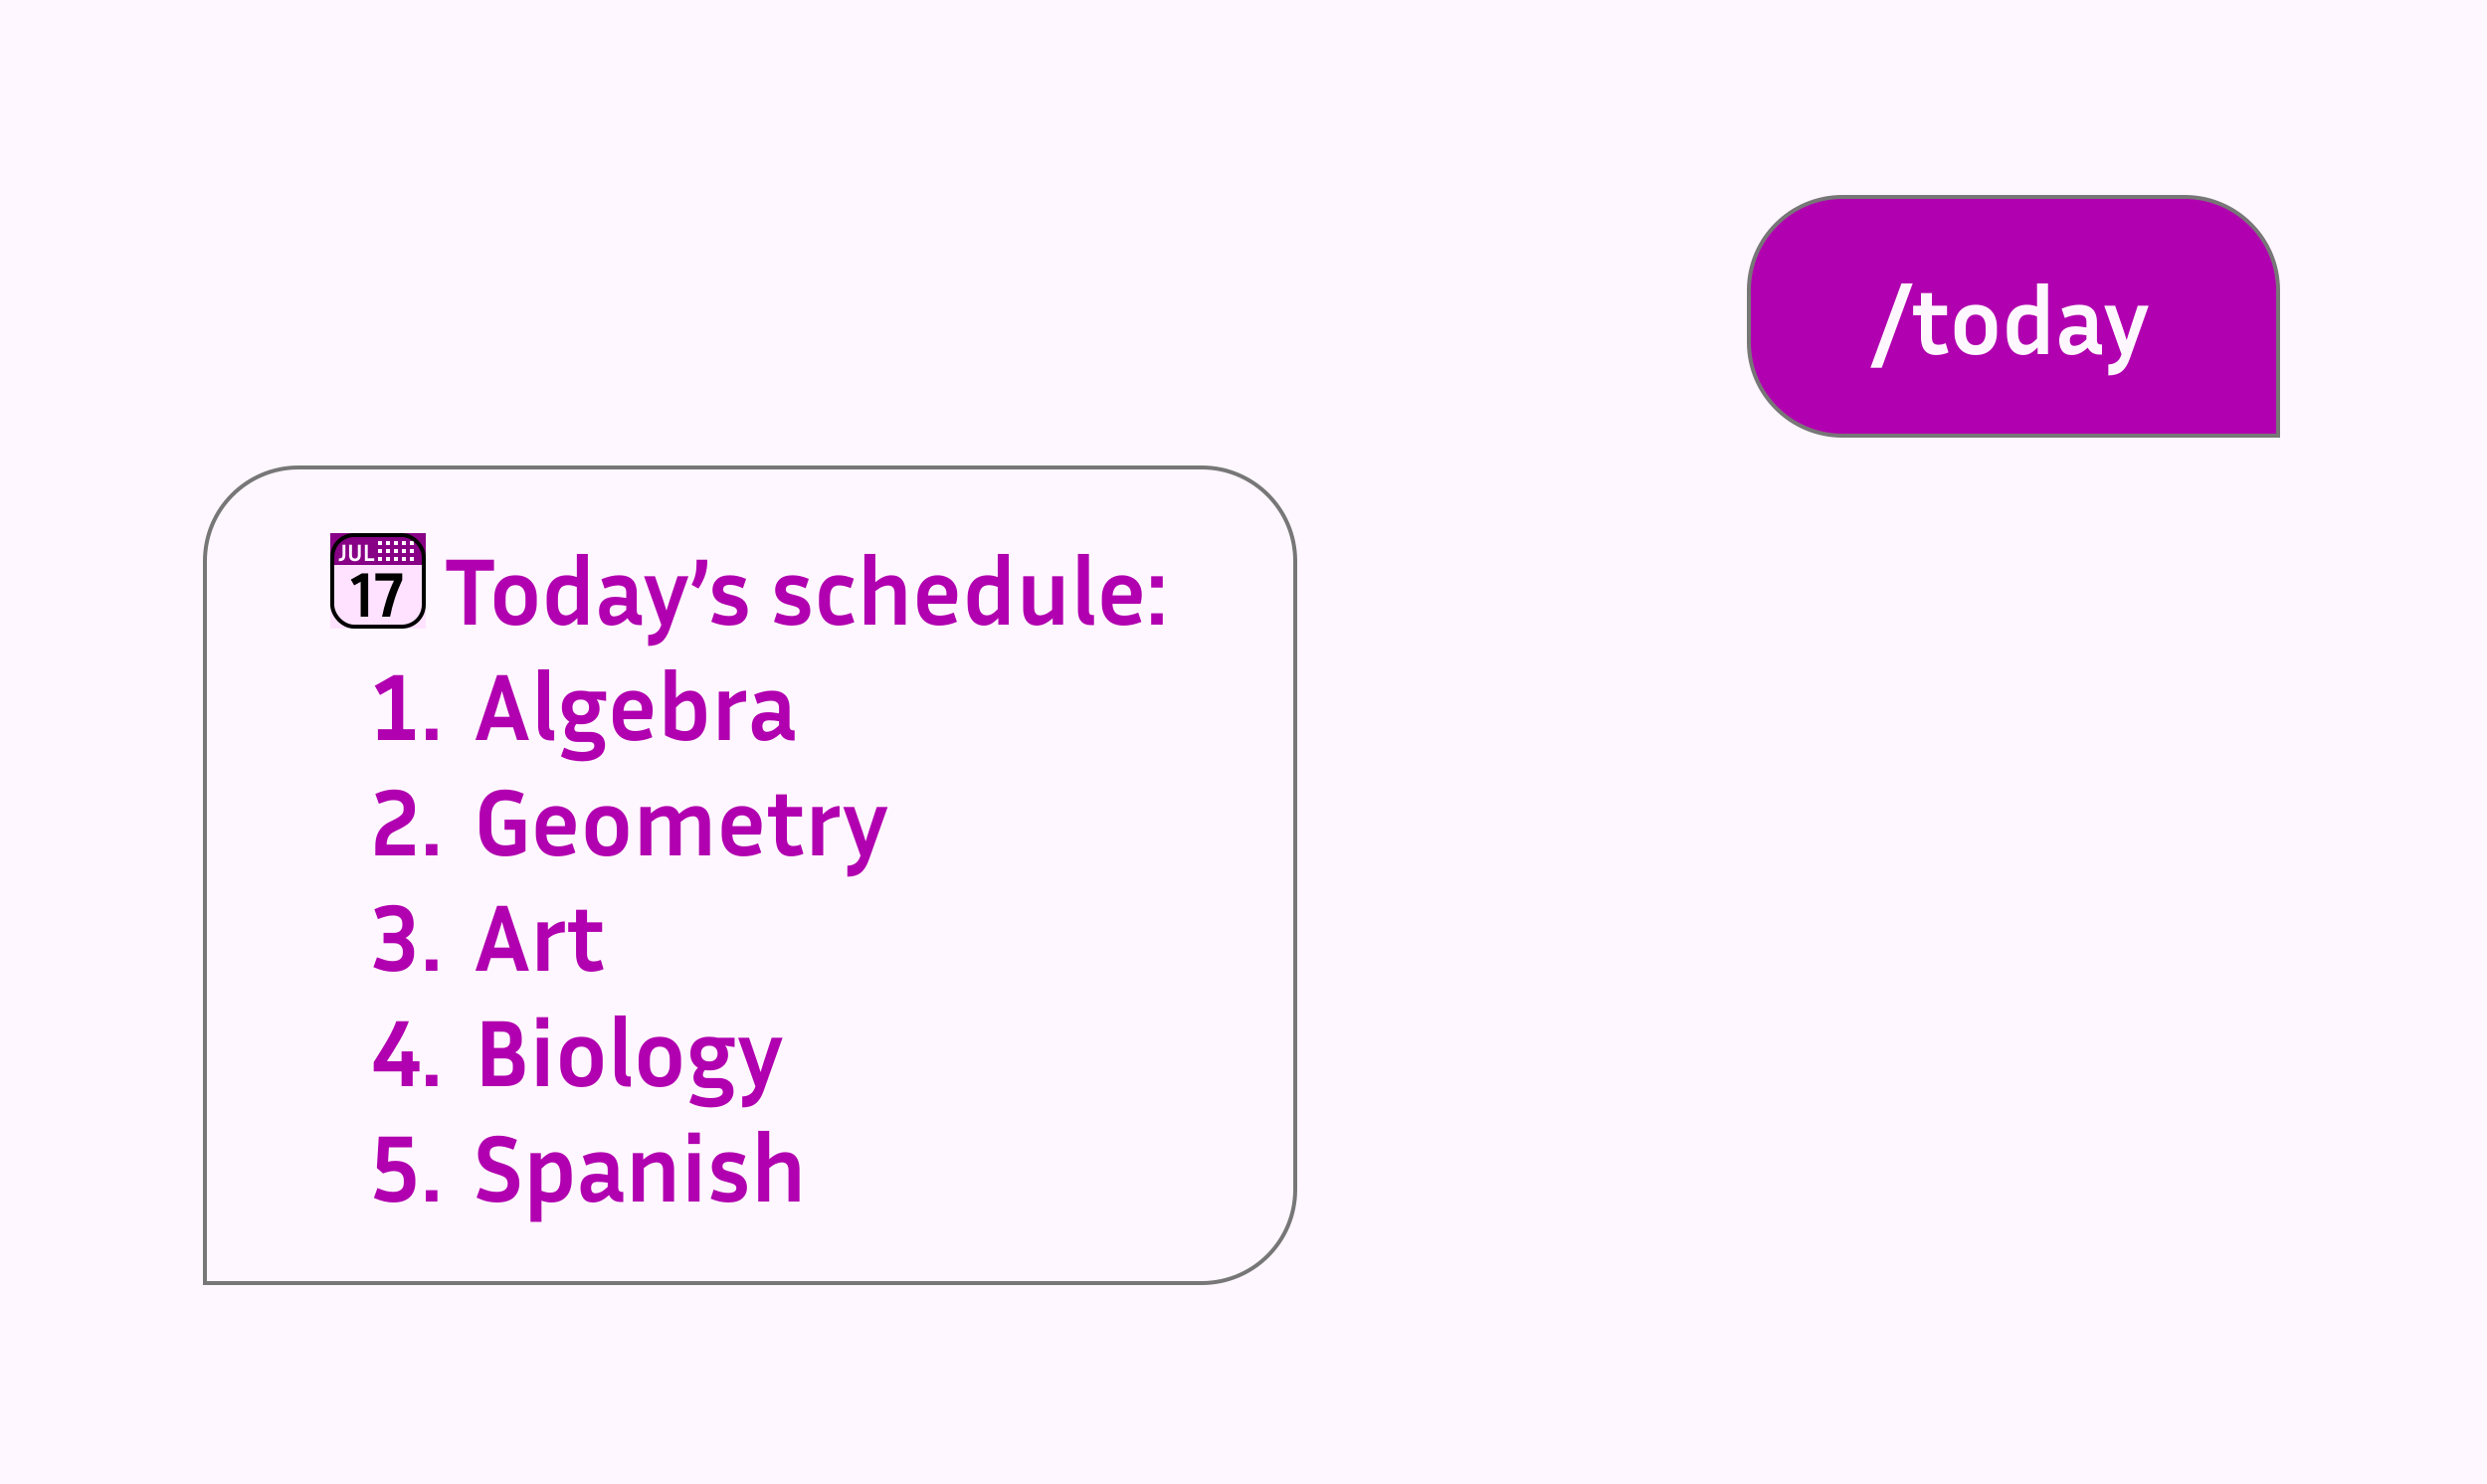 <svg width="625" height="373" viewBox="0 0 625 373" fill="none" xmlns="http://www.w3.org/2000/svg">
    <rect width="625" height="373" fill="#FFF7FF" />
    <path
      d="M439.5 73C439.5 60.021 450.021 49.5 463 49.5H549C561.979 49.5 572.5 60.021 572.5 73V109.5H463C450.021 109.5 439.5 98.979 439.5 86V73Z"
      fill="#B100AF" />
    <path
      d="M477.84 71.24H480.672L472.896 92.432H470.064L477.84 71.24ZM489.661 88.592C489.245 88.784 488.765 88.936 488.221 89.048C487.677 89.176 487.125 89.24 486.565 89.24C485.637 89.24 484.893 89.048 484.333 88.664C483.773 88.28 483.365 87.744 483.109 87.056C482.869 86.368 482.749 85.584 482.749 84.704V79.232H480.781V76.832H482.749V73.664H485.509V76.832H489.301V79.232H485.509V84.704C485.509 85.44 485.645 85.952 485.917 86.24C486.205 86.512 486.613 86.648 487.141 86.648C487.397 86.648 487.669 86.624 487.957 86.576C488.261 86.512 488.597 86.408 488.965 86.264L489.661 88.592ZM501.84 82.184V83.624C501.84 85.32 501.376 86.68 500.448 87.704C499.52 88.728 498.208 89.24 496.512 89.24C494.816 89.24 493.504 88.728 492.576 87.704C491.648 86.68 491.184 85.32 491.184 83.624V82.184C491.184 80.488 491.64 79.136 492.552 78.128C493.48 77.104 494.8 76.592 496.512 76.592C498.224 76.592 499.536 77.104 500.448 78.128C501.376 79.136 501.84 80.488 501.84 82.184ZM499.008 82.184C499.008 81.208 498.792 80.448 498.36 79.904C497.928 79.344 497.312 79.064 496.512 79.064C495.712 79.064 495.096 79.344 494.664 79.904C494.232 80.448 494.016 81.208 494.016 82.184V83.624C494.016 84.6 494.232 85.368 494.664 85.928C495.096 86.488 495.712 86.768 496.512 86.768C497.312 86.768 497.928 86.488 498.36 85.928C498.792 85.368 499.008 84.6 499.008 83.624V82.184ZM512.063 89V87.344C511.327 88.08 510.687 88.584 510.143 88.856C509.615 89.112 509.063 89.24 508.487 89.24C507.175 89.24 506.151 88.744 505.415 87.752C504.695 86.76 504.335 85.368 504.335 83.576V82.28C504.335 80.536 504.775 79.152 505.655 78.128C506.535 77.104 507.807 76.592 509.471 76.592C509.887 76.592 510.295 76.632 510.695 76.712C511.111 76.792 511.519 76.904 511.919 77.048V71.24H514.679V89H512.063ZM507.167 83.576C507.167 84.648 507.343 85.432 507.695 85.928C508.063 86.424 508.575 86.672 509.231 86.672C509.599 86.672 509.991 86.568 510.407 86.36C510.823 86.136 511.327 85.72 511.919 85.112V79.544C511.135 79.224 510.415 79.064 509.759 79.064C508.831 79.064 508.167 79.352 507.767 79.928C507.367 80.504 507.167 81.288 507.167 82.28V83.576ZM527.698 89.12C526.882 89.12 526.226 88.952 525.73 88.616C525.25 88.28 524.898 87.864 524.674 87.368C523.986 88.008 523.322 88.48 522.682 88.784C522.042 89.088 521.354 89.24 520.618 89.24C519.546 89.24 518.754 88.896 518.242 88.208C517.746 87.52 517.498 86.648 517.498 85.592C517.498 84.888 517.626 84.272 517.882 83.744C518.154 83.2 518.594 82.776 519.202 82.472C519.81 82.168 520.642 82.016 521.698 82.016C522.114 82.016 522.546 82.048 522.994 82.112C523.442 82.16 523.89 82.224 524.338 82.304V80.888C524.338 80.216 524.154 79.76 523.786 79.52C523.418 79.264 522.922 79.136 522.298 79.136C521.818 79.136 521.29 79.2 520.714 79.328C520.154 79.456 519.546 79.656 518.89 79.928L518.098 77.576C519.714 76.92 521.178 76.592 522.49 76.592C523.674 76.592 524.586 76.792 525.226 77.192C525.882 77.592 526.338 78.12 526.594 78.776C526.85 79.432 526.978 80.136 526.978 80.888V85.568C526.978 85.808 527.042 86.04 527.17 86.264C527.314 86.472 527.586 86.576 527.986 86.576H528.25V89.12H527.698ZM520.162 85.544C520.162 85.976 520.258 86.32 520.45 86.576C520.642 86.816 520.922 86.936 521.29 86.936C521.658 86.936 522.074 86.84 522.538 86.648C523.002 86.456 523.602 86.008 524.338 85.304V84.272C523.506 84.128 522.69 84.056 521.89 84.056C521.266 84.056 520.818 84.184 520.546 84.44C520.29 84.696 520.162 85.064 520.162 85.544ZM535.214 90.2C534.686 91.672 534.014 92.728 533.198 93.368C532.382 94.024 531.262 94.352 529.838 94.352V91.592C530.686 91.56 531.35 91.368 531.83 91.016C532.326 90.68 532.694 90.208 532.934 89.6L533.15 89.048L528.806 76.832H531.542L533.63 82.904L534.446 85.472L535.238 82.904L537.23 76.832H539.966L535.214 90.2Z"
      fill="#FFF7FF" />
    <path
      d="M439.5 73C439.5 60.021 450.021 49.5 463 49.5H549C561.979 49.5 572.5 60.021 572.5 73V109.5H463C450.021 109.5 439.5 98.979 439.5 86V73Z"
      stroke="#777777" />
    <path
      d="M51.5 141C51.5 128.021 62.021 117.5 75 117.5H302C314.979 117.5 325.5 128.021 325.5 141V299C325.5 311.979 314.979 322.5 302 322.5H51.5V141Z"
      fill="#FFF7FF" />
    <path
      d="M112.14 143.44V140.68H124.14V143.44H119.58V157H116.7V143.44H112.14ZM134.887 150.184V151.624C134.887 153.32 134.423 154.68 133.495 155.704C132.567 156.728 131.255 157.24 129.559 157.24C127.863 157.24 126.551 156.728 125.623 155.704C124.695 154.68 124.231 153.32 124.231 151.624V150.184C124.231 148.488 124.687 147.136 125.599 146.128C126.527 145.104 127.847 144.592 129.559 144.592C131.271 144.592 132.583 145.104 133.495 146.128C134.423 147.136 134.887 148.488 134.887 150.184ZM132.055 150.184C132.055 149.208 131.839 148.448 131.407 147.904C130.975 147.344 130.359 147.064 129.559 147.064C128.759 147.064 128.143 147.344 127.711 147.904C127.279 148.448 127.063 149.208 127.063 150.184V151.624C127.063 152.6 127.279 153.368 127.711 153.928C128.143 154.488 128.759 154.768 129.559 154.768C130.359 154.768 130.975 154.488 131.407 153.928C131.839 153.368 132.055 152.6 132.055 151.624V150.184ZM145.11 157V155.344C144.374 156.08 143.734 156.584 143.19 156.856C142.662 157.112 142.11 157.24 141.534 157.24C140.222 157.24 139.198 156.744 138.462 155.752C137.742 154.76 137.382 153.368 137.382 151.576V150.28C137.382 148.536 137.822 147.152 138.702 146.128C139.582 145.104 140.854 144.592 142.518 144.592C142.934 144.592 143.342 144.632 143.742 144.712C144.158 144.792 144.566 144.904 144.966 145.048V139.24H147.726V157H145.11ZM140.214 151.576C140.214 152.648 140.39 153.432 140.742 153.928C141.11 154.424 141.622 154.672 142.278 154.672C142.646 154.672 143.038 154.568 143.454 154.36C143.87 154.136 144.374 153.72 144.966 153.112V147.544C144.182 147.224 143.462 147.064 142.806 147.064C141.878 147.064 141.214 147.352 140.814 147.928C140.414 148.504 140.214 149.288 140.214 150.28V151.576ZM160.745 157.12C159.929 157.12 159.273 156.952 158.777 156.616C158.297 156.28 157.945 155.864 157.721 155.368C157.033 156.008 156.369 156.48 155.729 156.784C155.089 157.088 154.401 157.24 153.665 157.24C152.593 157.24 151.801 156.896 151.289 156.208C150.793 155.52 150.545 154.648 150.545 153.592C150.545 152.888 150.673 152.272 150.929 151.744C151.201 151.2 151.641 150.776 152.249 150.472C152.857 150.168 153.689 150.016 154.745 150.016C155.161 150.016 155.593 150.048 156.041 150.112C156.489 150.16 156.937 150.224 157.385 150.304V148.888C157.385 148.216 157.201 147.76 156.833 147.52C156.465 147.264 155.969 147.136 155.345 147.136C154.865 147.136 154.337 147.2 153.761 147.328C153.201 147.456 152.593 147.656 151.937 147.928L151.145 145.576C152.761 144.92 154.225 144.592 155.537 144.592C156.721 144.592 157.633 144.792 158.273 145.192C158.929 145.592 159.385 146.12 159.641 146.776C159.897 147.432 160.025 148.136 160.025 148.888V153.568C160.025 153.808 160.089 154.04 160.217 154.264C160.361 154.472 160.633 154.576 161.033 154.576H161.297V157.12H160.745ZM153.209 153.544C153.209 153.976 153.305 154.32 153.497 154.576C153.689 154.816 153.969 154.936 154.337 154.936C154.705 154.936 155.121 154.84 155.585 154.648C156.049 154.456 156.649 154.008 157.385 153.304V152.272C156.553 152.128 155.737 152.056 154.937 152.056C154.313 152.056 153.865 152.184 153.593 152.44C153.337 152.696 153.209 153.064 153.209 153.544ZM168.261 158.2C167.733 159.672 167.061 160.728 166.245 161.368C165.429 162.024 164.309 162.352 162.885 162.352V159.592C163.733 159.56 164.397 159.368 164.877 159.016C165.373 158.68 165.741 158.208 165.981 157.6L166.197 157.048L161.853 144.832H164.589L166.677 150.904L167.493 153.472L168.285 150.904L170.277 144.832H173.013L168.261 158.2ZM177.742 140.68V141.136C177.742 142.304 177.574 143.416 177.238 144.472C176.902 145.528 176.334 146.68 175.534 147.928L173.806 146.992C174.19 146.208 174.47 145.512 174.646 144.904C174.822 144.296 174.934 143.664 174.982 143.008C175.03 142.352 175.054 141.576 175.054 140.68H177.742ZM183.179 154.84C183.771 154.84 184.259 154.744 184.643 154.552C185.027 154.344 185.219 154.04 185.219 153.64C185.219 153.288 185.091 153.016 184.835 152.824C184.595 152.616 184.155 152.432 183.515 152.272L182.147 151.912C181.091 151.64 180.307 151.184 179.795 150.544C179.299 149.904 179.051 149.144 179.051 148.264C179.051 147.224 179.411 146.352 180.131 145.648C180.851 144.944 181.963 144.592 183.467 144.592C184.075 144.592 184.715 144.664 185.387 144.808C186.059 144.952 186.763 145.184 187.499 145.504L186.707 147.856C186.035 147.536 185.427 147.312 184.883 147.184C184.339 147.056 183.859 146.992 183.443 146.992C182.307 146.992 181.739 147.376 181.739 148.144C181.739 148.448 181.835 148.688 182.027 148.864C182.235 149.04 182.611 149.2 183.155 149.344L184.523 149.704C185.691 150.008 186.539 150.472 187.067 151.096C187.611 151.72 187.883 152.504 187.883 153.448C187.883 154.568 187.499 155.48 186.731 156.184C185.979 156.888 184.787 157.24 183.155 157.24C181.763 157.24 180.299 156.92 178.763 156.28L179.507 154C180.259 154.304 180.939 154.52 181.547 154.648C182.155 154.776 182.699 154.84 183.179 154.84ZM198.929 154.84C199.521 154.84 200.009 154.744 200.393 154.552C200.777 154.344 200.969 154.04 200.969 153.64C200.969 153.288 200.841 153.016 200.585 152.824C200.345 152.616 199.905 152.432 199.265 152.272L197.897 151.912C196.841 151.64 196.057 151.184 195.545 150.544C195.049 149.904 194.801 149.144 194.801 148.264C194.801 147.224 195.161 146.352 195.881 145.648C196.601 144.944 197.713 144.592 199.217 144.592C199.825 144.592 200.465 144.664 201.137 144.808C201.809 144.952 202.513 145.184 203.249 145.504L202.457 147.856C201.785 147.536 201.177 147.312 200.633 147.184C200.089 147.056 199.609 146.992 199.193 146.992C198.057 146.992 197.489 147.376 197.489 148.144C197.489 148.448 197.585 148.688 197.777 148.864C197.985 149.04 198.361 149.2 198.905 149.344L200.273 149.704C201.441 150.008 202.289 150.472 202.817 151.096C203.361 151.72 203.633 152.504 203.633 153.448C203.633 154.568 203.249 155.48 202.481 156.184C201.729 156.888 200.537 157.24 198.905 157.24C197.513 157.24 196.049 156.92 194.513 156.28L195.257 154C196.009 154.304 196.689 154.52 197.297 154.648C197.905 154.776 198.449 154.84 198.929 154.84ZM208.578 150.208V151.624C208.578 152.648 208.762 153.416 209.13 153.928C209.498 154.44 210.09 154.696 210.906 154.696C211.306 154.696 211.754 154.648 212.25 154.552C212.762 154.44 213.314 154.272 213.906 154.048L214.698 156.376C213.978 156.664 213.298 156.88 212.658 157.024C212.018 157.168 211.386 157.24 210.762 157.24C209.162 157.24 207.938 156.728 207.09 155.704C206.242 154.68 205.818 153.32 205.818 151.624V150.208C205.818 148.496 206.242 147.136 207.09 146.128C207.938 145.104 209.162 144.592 210.762 144.592C211.37 144.592 211.986 144.664 212.61 144.808C213.234 144.952 213.89 145.16 214.578 145.432L213.786 147.808C212.634 147.36 211.674 147.136 210.906 147.136C210.09 147.136 209.498 147.392 209.13 147.904C208.762 148.4 208.578 149.168 208.578 150.208ZM223.176 147.16C222.776 147.16 222.32 147.256 221.808 147.448C221.296 147.64 220.688 148.016 219.984 148.576V157H217.224V139.24H219.984V146.344C220.72 145.72 221.408 145.272 222.048 145C222.688 144.728 223.344 144.592 224.016 144.592C225.184 144.592 226.072 144.968 226.68 145.72C227.288 146.456 227.592 147.496 227.592 148.84V157H224.832V149.176C224.832 147.832 224.28 147.16 223.176 147.16ZM240.48 156.304C239.648 156.64 238.864 156.88 238.128 157.024C237.392 157.168 236.696 157.24 236.04 157.24C234.232 157.24 232.864 156.728 231.936 155.704C231.008 154.68 230.544 153.32 230.544 151.624V150.184C230.544 149.048 230.752 148.064 231.168 147.232C231.584 146.4 232.176 145.752 232.944 145.288C233.712 144.824 234.616 144.592 235.656 144.592C236.504 144.592 237.296 144.768 238.032 145.12C238.784 145.456 239.392 145.992 239.856 146.728C240.336 147.448 240.576 148.376 240.576 149.512C240.576 149.848 240.552 150.208 240.504 150.592C240.456 150.96 240.376 151.352 240.264 151.768H233.208C233.24 152.76 233.488 153.504 233.952 154C234.416 154.496 235.16 154.744 236.184 154.744C236.728 154.744 237.288 154.68 237.864 154.552C238.456 154.424 239.064 154.232 239.688 153.976L240.48 156.304ZM235.656 146.92C234.92 146.92 234.344 147.16 233.928 147.64C233.528 148.104 233.296 148.776 233.232 149.656H237.84C237.856 149.576 237.864 149.504 237.864 149.44C237.864 149.36 237.864 149.288 237.864 149.224C237.864 148.456 237.648 147.88 237.216 147.496C236.784 147.112 236.264 146.92 235.656 146.92ZM250.883 157V155.344C250.147 156.08 249.507 156.584 248.963 156.856C248.435 157.112 247.883 157.24 247.307 157.24C245.995 157.24 244.971 156.744 244.235 155.752C243.515 154.76 243.155 153.368 243.155 151.576V150.28C243.155 148.536 243.595 147.152 244.475 146.128C245.355 145.104 246.627 144.592 248.291 144.592C248.707 144.592 249.115 144.632 249.515 144.712C249.931 144.792 250.339 144.904 250.739 145.048V139.24H253.499V157H250.883ZM245.987 151.576C245.987 152.648 246.163 153.432 246.515 153.928C246.883 154.424 247.395 154.672 248.051 154.672C248.419 154.672 248.811 154.568 249.227 154.36C249.643 154.136 250.147 153.72 250.739 153.112V147.544C249.955 147.224 249.235 147.064 248.579 147.064C247.651 147.064 246.987 147.352 246.587 147.928C246.187 148.504 245.987 149.288 245.987 150.28V151.576ZM264.55 157V155.392C263.814 156.032 263.126 156.504 262.486 156.808C261.846 157.096 261.198 157.24 260.542 157.24C259.454 157.24 258.614 156.872 258.022 156.136C257.43 155.384 257.134 154.336 257.134 152.992V144.832H259.894V152.656C259.894 154 260.39 154.672 261.382 154.672C261.782 154.672 262.214 154.576 262.678 154.384C263.158 154.192 263.734 153.824 264.406 153.28V144.832H267.166V157H264.55ZM270.894 153.568V139.24H273.654V153.568C273.654 153.808 273.71 154.04 273.822 154.264C273.95 154.472 274.19 154.576 274.542 154.576H274.926V157.12H274.254C273.342 157.12 272.646 156.944 272.166 156.592C271.686 156.24 271.35 155.792 271.158 155.248C270.982 154.704 270.894 154.144 270.894 153.568ZM286.839 156.304C286.007 156.64 285.223 156.88 284.487 157.024C283.751 157.168 283.055 157.24 282.399 157.24C280.591 157.24 279.223 156.728 278.295 155.704C277.367 154.68 276.903 153.32 276.903 151.624V150.184C276.903 149.048 277.111 148.064 277.527 147.232C277.943 146.4 278.535 145.752 279.303 145.288C280.071 144.824 280.975 144.592 282.015 144.592C282.863 144.592 283.655 144.768 284.391 145.12C285.143 145.456 285.751 145.992 286.215 146.728C286.695 147.448 286.935 148.376 286.935 149.512C286.935 149.848 286.911 150.208 286.863 150.592C286.815 150.96 286.735 151.352 286.623 151.768H279.567C279.599 152.76 279.847 153.504 280.311 154C280.775 154.496 281.519 154.744 282.543 154.744C283.087 154.744 283.647 154.68 284.223 154.552C284.815 154.424 285.423 154.232 286.047 153.976L286.839 156.304ZM282.015 146.92C281.279 146.92 280.703 147.16 280.287 147.64C279.887 148.104 279.655 148.776 279.591 149.656H284.199C284.215 149.576 284.223 149.504 284.223 149.44C284.223 149.36 284.223 149.288 284.223 149.224C284.223 148.456 284.007 147.88 283.575 147.496C283.143 147.112 282.623 146.92 282.015 146.92ZM292.203 147.688H289.299V144.832H292.203V147.688ZM292.203 157H289.299V154.144H292.203V157ZM94.182 172.368L98.934 169.68H101.334V183.288H104.262V186H94.974V183.288H98.502V173.016L95.502 174.696L94.182 172.368ZM109.922 186H107.018V183.144H109.922V186ZM129.944 186L128.936 182.808H123.344L122.336 186H119.48L124.928 169.68H127.472L132.944 186H129.944ZM124.904 177.816L124.16 180.168H128.096L127.352 177.816L126.152 173.688L124.904 177.816ZM135.238 182.568V168.24H137.998V182.568C137.998 182.808 138.054 183.04 138.166 183.264C138.294 183.472 138.534 183.576 138.886 183.576H139.27V186.12H138.598C137.686 186.12 136.99 185.944 136.51 185.592C136.03 185.24 135.694 184.792 135.502 184.248C135.326 183.704 135.238 183.144 135.238 182.568ZM152.047 187.224C152.047 188.52 151.535 189.528 150.511 190.248C149.503 190.984 148.095 191.352 146.287 191.352C145.439 191.352 144.543 191.256 143.599 191.064C142.655 190.872 141.783 190.552 140.983 190.104L141.775 187.92C142.543 188.304 143.303 188.576 144.055 188.736C144.807 188.912 145.543 189 146.263 189C147.271 189 148.039 188.864 148.567 188.592C149.095 188.32 149.359 187.96 149.359 187.512C149.359 186.824 148.951 186.48 148.135 186.48H145.255C144.471 186.48 143.839 186.352 143.359 186.096C142.879 185.84 142.527 185.512 142.303 185.112C142.079 184.696 141.967 184.264 141.967 183.816C141.967 183.352 142.063 182.92 142.255 182.52C142.463 182.104 142.743 181.72 143.095 181.368C142.519 181.016 142.055 180.544 141.703 179.952C141.367 179.36 141.199 178.648 141.199 177.816C141.199 176.872 141.399 176.088 141.799 175.464C142.199 174.84 142.743 174.376 143.431 174.072C144.135 173.752 144.911 173.592 145.759 173.592H146.167C146.487 173.592 146.799 173.616 147.103 173.664C147.407 173.696 147.695 173.752 147.967 173.832H152.311V176.184L149.911 175.8C150.151 176.056 150.335 176.376 150.463 176.76C150.607 177.128 150.679 177.584 150.679 178.128C150.679 178.944 150.471 179.648 150.055 180.24C149.655 180.816 149.111 181.264 148.423 181.584C147.751 181.888 146.999 182.04 146.167 182.04H145.759C145.439 182.04 145.135 182.016 144.847 181.968C144.671 182.16 144.543 182.36 144.463 182.568C144.383 182.76 144.343 182.944 144.343 183.12C144.343 183.68 144.703 183.96 145.423 183.96H148.351C149.455 183.96 150.343 184.248 151.015 184.824C151.703 185.384 152.047 186.184 152.047 187.224ZM146.167 179.784C146.663 179.784 147.095 179.616 147.463 179.28C147.847 178.944 148.039 178.456 148.039 177.816C148.039 177.176 147.847 176.688 147.463 176.352C147.095 176.016 146.663 175.848 146.167 175.848H145.759C145.247 175.848 144.799 176.016 144.415 176.352C144.047 176.688 143.863 177.176 143.863 177.816C143.863 178.456 144.047 178.944 144.415 179.28C144.799 179.616 145.247 179.784 145.759 179.784H146.167ZM163.933 185.304C163.101 185.64 162.317 185.88 161.581 186.024C160.845 186.168 160.149 186.24 159.493 186.24C157.685 186.24 156.317 185.728 155.389 184.704C154.461 183.68 153.997 182.32 153.997 180.624V179.184C153.997 178.048 154.205 177.064 154.621 176.232C155.037 175.4 155.629 174.752 156.397 174.288C157.165 173.824 158.069 173.592 159.109 173.592C159.957 173.592 160.749 173.768 161.485 174.12C162.237 174.456 162.845 174.992 163.309 175.728C163.789 176.448 164.029 177.376 164.029 178.512C164.029 178.848 164.005 179.208 163.957 179.592C163.909 179.96 163.829 180.352 163.717 180.768H156.661C156.693 181.76 156.941 182.504 157.405 183C157.869 183.496 158.613 183.744 159.637 183.744C160.181 183.744 160.741 183.68 161.317 183.552C161.909 183.424 162.517 183.232 163.141 182.976L163.933 185.304ZM159.109 175.92C158.373 175.92 157.797 176.16 157.381 176.64C156.981 177.104 156.749 177.776 156.685 178.656H161.293C161.309 178.576 161.317 178.504 161.317 178.44C161.317 178.36 161.317 178.288 161.317 178.224C161.317 177.456 161.101 176.88 160.669 176.496C160.237 176.112 159.717 175.92 159.109 175.92ZM177.457 180.552C177.457 182.296 177.025 183.68 176.161 184.704C175.297 185.728 174.033 186.24 172.368 186.24C170.641 186.24 168.889 185.76 167.113 184.8V168.24H169.873V175.44C170.609 174.704 171.241 174.216 171.769 173.976C172.297 173.72 172.841 173.592 173.401 173.592C174.681 173.592 175.673 174.088 176.377 175.08C177.097 176.072 177.457 177.464 177.457 179.256V180.552ZM172.657 176.16C172.273 176.16 171.865 176.272 171.433 176.496C171.017 176.72 170.497 177.16 169.873 177.816V183.264C170.305 183.44 170.697 183.568 171.049 183.648C171.417 183.728 171.777 183.768 172.129 183.768C173.025 183.768 173.665 183.48 174.049 182.904C174.433 182.328 174.625 181.544 174.625 180.552V179.256C174.625 178.184 174.449 177.4 174.097 176.904C173.761 176.408 173.281 176.16 172.657 176.16ZM187.502 176.352C186.75 176.352 186.03 176.472 185.342 176.712C184.67 176.936 184.022 177.304 183.398 177.816V186H180.638V173.832H183.254V175.704C184.07 174.936 184.798 174.392 185.438 174.072C186.078 173.752 186.766 173.592 187.502 173.592V176.352ZM199.135 186.12C198.319 186.12 197.663 185.952 197.167 185.616C196.687 185.28 196.335 184.864 196.111 184.368C195.423 185.008 194.759 185.48 194.119 185.784C193.479 186.088 192.791 186.24 192.055 186.24C190.983 186.24 190.191 185.896 189.679 185.208C189.183 184.52 188.935 183.648 188.935 182.592C188.935 181.888 189.063 181.272 189.319 180.744C189.591 180.2 190.031 179.776 190.639 179.472C191.247 179.168 192.079 179.016 193.135 179.016C193.551 179.016 193.983 179.048 194.431 179.112C194.879 179.16 195.327 179.224 195.775 179.304V177.888C195.775 177.216 195.591 176.76 195.223 176.52C194.855 176.264 194.359 176.136 193.735 176.136C193.255 176.136 192.727 176.2 192.151 176.328C191.591 176.456 190.983 176.656 190.327 176.928L189.535 174.576C191.151 173.92 192.615 173.592 193.927 173.592C195.111 173.592 196.023 173.792 196.663 174.192C197.319 174.592 197.775 175.12 198.031 175.776C198.287 176.432 198.415 177.136 198.415 177.888V182.568C198.415 182.808 198.479 183.04 198.607 183.264C198.751 183.472 199.023 183.576 199.423 183.576H199.687V186.12H199.135ZM191.599 182.544C191.599 182.976 191.695 183.32 191.887 183.576C192.079 183.816 192.359 183.936 192.727 183.936C193.095 183.936 193.511 183.84 193.975 183.648C194.439 183.456 195.039 183.008 195.775 182.304V181.272C194.943 181.128 194.127 181.056 193.327 181.056C192.703 181.056 192.255 181.184 191.983 181.44C191.727 181.696 191.599 182.064 191.599 182.544ZM104.214 215H94.326V212.72C94.326 211.568 94.478 210.608 94.782 209.84C95.086 209.056 95.494 208.416 96.006 207.92C96.518 207.408 97.078 207 97.686 206.696L99.318 205.88C99.942 205.56 100.446 205.224 100.83 204.872C101.23 204.504 101.43 204.032 101.43 203.456V203.024C101.43 202.432 101.222 201.968 100.806 201.632C100.406 201.28 99.758 201.104 98.862 201.104C98.318 201.104 97.766 201.184 97.206 201.344C96.662 201.504 95.998 201.728 95.214 202.016L94.326 199.544C95.222 199.144 96.038 198.864 96.774 198.704C97.526 198.528 98.254 198.44 98.958 198.44C100.254 198.44 101.286 198.648 102.054 199.064C102.838 199.48 103.398 200.04 103.734 200.744C104.086 201.432 104.262 202.192 104.262 203.024V203.456C104.262 204.32 104.086 205.056 103.734 205.664C103.398 206.272 102.95 206.784 102.39 207.2C101.83 207.616 101.222 207.984 100.566 208.304L98.934 209.12C98.342 209.408 97.902 209.808 97.614 210.32C97.342 210.832 97.19 211.488 97.158 212.288H104.214V215ZM109.922 215H107.018V212.144H109.922V215ZM132.056 213.944C131.656 214.184 130.992 214.464 130.064 214.784C129.152 215.088 128.08 215.24 126.848 215.24C125.456 215.24 124.288 214.952 123.344 214.376C122.416 213.8 121.712 213.008 121.232 212C120.752 210.992 120.512 209.84 120.512 208.544V205.112C120.512 203.784 120.752 202.624 121.232 201.632C121.712 200.624 122.424 199.84 123.368 199.28C124.328 198.72 125.528 198.44 126.968 198.44C127.672 198.44 128.4 198.52 129.152 198.68C129.904 198.824 130.728 199.096 131.624 199.496L130.736 202.016C129.952 201.712 129.272 201.496 128.696 201.368C128.136 201.224 127.576 201.152 127.016 201.152C125.768 201.152 124.864 201.512 124.304 202.232C123.744 202.936 123.464 203.896 123.464 205.112V208.544C123.464 209.696 123.744 210.64 124.304 211.376C124.88 212.112 125.776 212.48 126.992 212.48C127.36 212.48 127.76 212.448 128.192 212.384C128.624 212.32 129.04 212.232 129.44 212.12V208.544H126.8V206.024H132.056V213.944ZM144.597 214.304C143.765 214.64 142.981 214.88 142.245 215.024C141.509 215.168 140.813 215.24 140.157 215.24C138.349 215.24 136.981 214.728 136.053 213.704C135.125 212.68 134.661 211.32 134.661 209.624V208.184C134.661 207.048 134.869 206.064 135.285 205.232C135.701 204.4 136.293 203.752 137.061 203.288C137.829 202.824 138.733 202.592 139.773 202.592C140.621 202.592 141.413 202.768 142.149 203.12C142.901 203.456 143.509 203.992 143.973 204.728C144.453 205.448 144.693 206.376 144.693 207.512C144.693 207.848 144.669 208.208 144.621 208.592C144.573 208.96 144.493 209.352 144.381 209.768H137.325C137.357 210.76 137.605 211.504 138.069 212C138.533 212.496 139.277 212.744 140.301 212.744C140.845 212.744 141.405 212.68 141.981 212.552C142.573 212.424 143.181 212.232 143.805 211.976L144.597 214.304ZM139.773 204.92C139.037 204.92 138.461 205.16 138.045 205.64C137.645 206.104 137.413 206.776 137.349 207.656H141.957C141.973 207.576 141.981 207.504 141.981 207.44C141.981 207.36 141.981 207.288 141.981 207.224C141.981 206.456 141.765 205.88 141.333 205.496C140.901 205.112 140.381 204.92 139.773 204.92ZM157.833 208.184V209.624C157.833 211.32 157.369 212.68 156.441 213.704C155.513 214.728 154.201 215.24 152.505 215.24C150.809 215.24 149.497 214.728 148.569 213.704C147.641 212.68 147.177 211.32 147.177 209.624V208.184C147.177 206.488 147.633 205.136 148.545 204.128C149.473 203.104 150.793 202.592 152.505 202.592C154.217 202.592 155.529 203.104 156.441 204.128C157.369 205.136 157.833 206.488 157.833 208.184ZM155.001 208.184C155.001 207.208 154.785 206.448 154.353 205.904C153.921 205.344 153.305 205.064 152.505 205.064C151.705 205.064 151.089 205.344 150.657 205.904C150.225 206.448 150.009 207.208 150.009 208.184V209.624C150.009 210.6 150.225 211.368 150.657 211.928C151.089 212.488 151.705 212.768 152.505 212.768C153.305 212.768 153.921 212.488 154.353 211.928C154.785 211.368 155.001 210.6 155.001 209.624V208.184ZM163.687 206.576V215H160.927V202.832H163.543V204.44C164.295 203.784 164.991 203.312 165.631 203.024C166.271 202.736 166.927 202.592 167.599 202.592C169.087 202.592 170.103 203.248 170.647 204.56C171.447 203.856 172.191 203.352 172.879 203.048C173.567 202.744 174.263 202.592 174.967 202.592C176.087 202.592 176.943 202.968 177.535 203.72C178.127 204.456 178.423 205.496 178.423 206.84V215H175.663V207.176C175.663 205.832 175.151 205.16 174.127 205.16C173.727 205.16 173.287 205.256 172.807 205.448C172.327 205.64 171.743 206.016 171.055 206.576V215H168.295V207.176C168.295 205.832 167.783 205.16 166.759 205.16C166.359 205.16 165.919 205.256 165.439 205.448C164.959 205.64 164.375 206.016 163.687 206.576ZM191.308 214.304C190.476 214.64 189.692 214.88 188.956 215.024C188.22 215.168 187.524 215.24 186.868 215.24C185.06 215.24 183.692 214.728 182.764 213.704C181.836 212.68 181.372 211.32 181.372 209.624V208.184C181.372 207.048 181.58 206.064 181.996 205.232C182.412 204.4 183.004 203.752 183.772 203.288C184.54 202.824 185.444 202.592 186.484 202.592C187.332 202.592 188.124 202.768 188.86 203.12C189.612 203.456 190.22 203.992 190.684 204.728C191.164 205.448 191.404 206.376 191.404 207.512C191.404 207.848 191.38 208.208 191.332 208.592C191.284 208.96 191.204 209.352 191.092 209.768H184.036C184.068 210.76 184.316 211.504 184.78 212C185.244 212.496 185.988 212.744 187.012 212.744C187.556 212.744 188.116 212.68 188.692 212.552C189.284 212.424 189.892 212.232 190.516 211.976L191.308 214.304ZM186.484 204.92C185.748 204.92 185.172 205.16 184.756 205.64C184.356 206.104 184.124 206.776 184.06 207.656H188.668C188.684 207.576 188.692 207.504 188.692 207.44C188.692 207.36 188.692 207.288 188.692 207.224C188.692 206.456 188.476 205.88 188.044 205.496C187.612 205.112 187.092 204.92 186.484 204.92ZM201.904 214.592C201.488 214.784 201.008 214.936 200.464 215.048C199.92 215.176 199.368 215.24 198.808 215.24C197.88 215.24 197.136 215.048 196.576 214.664C196.016 214.28 195.608 213.744 195.352 213.056C195.112 212.368 194.992 211.584 194.992 210.704V205.232H193.024V202.832H194.992V199.664H197.752V202.832H201.544V205.232H197.752V210.704C197.752 211.44 197.888 211.952 198.16 212.24C198.448 212.512 198.856 212.648 199.384 212.648C199.64 212.648 199.912 212.624 200.2 212.576C200.504 212.512 200.84 212.408 201.208 212.264L201.904 214.592ZM210.987 205.352C210.235 205.352 209.515 205.472 208.827 205.712C208.155 205.936 207.507 206.304 206.883 206.816V215H204.123V202.832H206.739V204.704C207.555 203.936 208.283 203.392 208.923 203.072C209.563 202.752 210.251 202.592 210.987 202.592V205.352ZM218.324 216.2C217.796 217.672 217.124 218.728 216.308 219.368C215.492 220.024 214.372 220.352 212.948 220.352V217.592C213.796 217.56 214.46 217.368 214.94 217.016C215.436 216.68 215.804 216.208 216.044 215.6L216.26 215.048L211.916 202.832H214.652L216.74 208.904L217.556 211.472L218.348 208.904L220.34 202.832H223.076L218.324 216.2ZM104.07 239.56C104.07 240.408 103.894 241.192 103.542 241.912C103.19 242.616 102.622 243.184 101.838 243.616C101.07 244.032 100.038 244.24 98.742 244.24C98.006 244.24 97.238 244.152 96.438 243.976C95.654 243.8 94.79 243.504 93.846 243.088L94.734 240.616C95.582 240.92 96.294 241.16 96.87 241.336C97.462 241.496 98.054 241.576 98.646 241.576C99.494 241.576 100.134 241.408 100.566 241.072C101.014 240.72 101.238 240.176 101.238 239.44V239.104C101.238 238.496 101.046 238.008 100.662 237.64C100.294 237.256 99.718 237.064 98.934 237.064H96.39V234.472H98.934C99.686 234.472 100.238 234.296 100.59 233.944C100.942 233.576 101.118 233.104 101.118 232.528V232.192C101.118 231.456 100.91 230.928 100.494 230.608C100.094 230.272 99.502 230.104 98.718 230.104C98.158 230.104 97.59 230.184 97.014 230.344C96.454 230.488 95.774 230.712 94.974 231.016L94.086 228.544C94.982 228.128 95.814 227.84 96.582 227.68C97.35 227.52 98.094 227.44 98.814 227.44C100.046 227.44 101.038 227.648 101.79 228.064C102.542 228.48 103.086 229.04 103.422 229.744C103.774 230.448 103.95 231.224 103.95 232.072V232.408C103.95 233.16 103.758 233.824 103.374 234.4C103.006 234.96 102.518 235.408 101.91 235.744C102.566 236.096 103.086 236.568 103.47 237.16C103.87 237.736 104.07 238.424 104.07 239.224V239.56ZM109.922 244H107.018V241.144H109.922V244ZM129.944 244L128.936 240.808H123.344L122.336 244H119.48L124.928 227.68H127.472L132.944 244H129.944ZM124.904 235.816L124.16 238.168H128.096L127.352 235.816L126.152 231.688L124.904 235.816ZM141.94 234.352C141.188 234.352 140.468 234.472 139.78 234.712C139.108 234.936 138.46 235.304 137.836 235.816V244H135.076V231.832H137.692V233.704C138.508 232.936 139.236 232.392 139.876 232.072C140.516 231.752 141.204 231.592 141.94 231.592V234.352ZM151.677 243.592C151.261 243.784 150.781 243.936 150.237 244.048C149.693 244.176 149.141 244.24 148.581 244.24C147.653 244.24 146.909 244.048 146.349 243.664C145.789 243.28 145.381 242.744 145.125 242.056C144.885 241.368 144.765 240.584 144.765 239.704V234.232H142.797V231.832H144.765V228.664H147.525V231.832H151.317V234.232H147.525V239.704C147.525 240.44 147.661 240.952 147.933 241.24C148.221 241.512 148.629 241.648 149.157 241.648C149.413 241.648 149.685 241.624 149.973 241.576C150.277 241.512 150.613 241.408 150.981 241.264L151.677 243.592ZM105.414 269.304H103.71V273H100.926V269.304H93.918V266.976C94.638 265.856 95.35 264.72 96.054 263.568C96.774 262.4 97.446 261.24 98.07 260.088C98.694 258.92 99.206 257.784 99.606 256.68H102.75C102.158 258.312 101.358 259.992 100.35 261.72C99.342 263.432 98.302 265.104 97.23 266.736H100.926V264.264H103.71V266.736H105.414V269.304ZM109.922 273H107.018V270.144H109.922V273ZM121.256 273V256.68H126.224C127.44 256.68 128.4 256.856 129.104 257.208C129.824 257.56 130.336 258.056 130.64 258.696C130.96 259.336 131.12 260.088 131.12 260.952V261.624C131.12 262.888 130.576 263.856 129.488 264.528C130.256 264.832 130.84 265.272 131.24 265.848C131.64 266.424 131.84 267.112 131.84 267.912V268.584C131.84 269.464 131.68 270.24 131.36 270.912C131.04 271.568 130.512 272.08 129.776 272.448C129.04 272.816 128.056 273 126.824 273H121.256ZM126.224 259.32H124.136V263.4H126.224C126.864 263.4 127.344 263.256 127.664 262.968C128 262.664 128.168 262.256 128.168 261.744V260.952C128.168 260.44 128 260.04 127.664 259.752C127.344 259.464 126.864 259.32 126.224 259.32ZM126.824 266.04H124.136V270.36H126.824C127.496 270.36 128.008 270.2 128.36 269.88C128.712 269.56 128.888 269.128 128.888 268.584V267.792C128.888 267.248 128.712 266.824 128.36 266.52C128.008 266.2 127.496 266.04 126.824 266.04ZM137.767 258.528H134.863V255.672H137.767V258.528ZM137.695 273H134.935V260.832H137.695V273ZM151.458 266.184V267.624C151.458 269.32 150.994 270.68 150.066 271.704C149.138 272.728 147.826 273.24 146.13 273.24C144.434 273.24 143.122 272.728 142.194 271.704C141.266 270.68 140.802 269.32 140.802 267.624V266.184C140.802 264.488 141.258 263.136 142.17 262.128C143.098 261.104 144.418 260.592 146.13 260.592C147.842 260.592 149.154 261.104 150.066 262.128C150.994 263.136 151.458 264.488 151.458 266.184ZM148.626 266.184C148.626 265.208 148.41 264.448 147.978 263.904C147.546 263.344 146.93 263.064 146.13 263.064C145.33 263.064 144.714 263.344 144.282 263.904C143.85 264.448 143.634 265.208 143.634 266.184V267.624C143.634 268.6 143.85 269.368 144.282 269.928C144.714 270.488 145.33 270.768 146.13 270.768C146.93 270.768 147.546 270.488 147.978 269.928C148.41 269.368 148.626 268.6 148.626 267.624V266.184ZM154.48 269.568V255.24H157.24V269.568C157.24 269.808 157.296 270.04 157.408 270.264C157.536 270.472 157.776 270.576 158.128 270.576H158.512V273.12H157.84C156.928 273.12 156.232 272.944 155.752 272.592C155.272 272.24 154.936 271.792 154.744 271.248C154.568 270.704 154.48 270.144 154.48 269.568ZM171.145 266.184V267.624C171.145 269.32 170.681 270.68 169.753 271.704C168.825 272.728 167.513 273.24 165.817 273.24C164.121 273.24 162.809 272.728 161.881 271.704C160.953 270.68 160.489 269.32 160.489 267.624V266.184C160.489 264.488 160.945 263.136 161.857 262.128C162.785 261.104 164.105 260.592 165.817 260.592C167.529 260.592 168.841 261.104 169.753 262.128C170.681 263.136 171.145 264.488 171.145 266.184ZM168.313 266.184C168.313 265.208 168.097 264.448 167.665 263.904C167.233 263.344 166.617 263.064 165.817 263.064C165.017 263.064 164.401 263.344 163.969 263.904C163.537 264.448 163.321 265.208 163.321 266.184V267.624C163.321 268.6 163.537 269.368 163.969 269.928C164.401 270.488 165.017 270.768 165.817 270.768C166.617 270.768 167.233 270.488 167.665 269.928C168.097 269.368 168.313 268.6 168.313 267.624V266.184ZM184.344 274.224C184.344 275.52 183.832 276.528 182.808 277.248C181.8 277.984 180.392 278.352 178.584 278.352C177.736 278.352 176.84 278.256 175.896 278.064C174.952 277.872 174.08 277.552 173.28 277.104L174.072 274.92C174.84 275.304 175.6 275.576 176.352 275.736C177.104 275.912 177.84 276 178.56 276C179.568 276 180.336 275.864 180.864 275.592C181.392 275.32 181.656 274.96 181.656 274.512C181.656 273.824 181.248 273.48 180.432 273.48H177.552C176.768 273.48 176.136 273.352 175.656 273.096C175.176 272.84 174.824 272.512 174.6 272.112C174.376 271.696 174.264 271.264 174.264 270.816C174.264 270.352 174.36 269.92 174.552 269.52C174.76 269.104 175.04 268.72 175.392 268.368C174.816 268.016 174.352 267.544 174 266.952C173.664 266.36 173.496 265.648 173.496 264.816C173.496 263.872 173.696 263.088 174.096 262.464C174.496 261.84 175.04 261.376 175.728 261.072C176.432 260.752 177.208 260.592 178.056 260.592H178.464C178.784 260.592 179.096 260.616 179.4 260.664C179.704 260.696 179.992 260.752 180.264 260.832H184.608V263.184L182.208 262.8C182.448 263.056 182.632 263.376 182.76 263.76C182.904 264.128 182.976 264.584 182.976 265.128C182.976 265.944 182.768 266.648 182.352 267.24C181.952 267.816 181.408 268.264 180.72 268.584C180.048 268.888 179.296 269.04 178.464 269.04H178.056C177.736 269.04 177.432 269.016 177.144 268.968C176.968 269.16 176.84 269.36 176.76 269.568C176.68 269.76 176.64 269.944 176.64 270.12C176.64 270.68 177 270.96 177.72 270.96H180.648C181.752 270.96 182.64 271.248 183.312 271.824C184 272.384 184.344 273.184 184.344 274.224ZM178.464 266.784C178.96 266.784 179.392 266.616 179.76 266.28C180.144 265.944 180.336 265.456 180.336 264.816C180.336 264.176 180.144 263.688 179.76 263.352C179.392 263.016 178.96 262.848 178.464 262.848H178.056C177.544 262.848 177.096 263.016 176.712 263.352C176.344 263.688 176.16 264.176 176.16 264.816C176.16 265.456 176.344 265.944 176.712 266.28C177.096 266.616 177.544 266.784 178.056 266.784H178.464ZM191.91 274.2C191.382 275.672 190.71 276.728 189.894 277.368C189.078 278.024 187.958 278.352 186.534 278.352V275.592C187.382 275.56 188.046 275.368 188.526 275.016C189.022 274.68 189.39 274.208 189.63 273.6L189.846 273.048L185.502 260.832H188.238L190.326 266.904L191.142 269.472L191.934 266.904L193.926 260.832H196.662L191.91 274.2ZM94.71 293.576L95.19 285.68H103.542V288.392H97.734L97.518 291.992C98.078 291.848 98.678 291.776 99.318 291.776C100.902 291.776 102.142 292.192 103.038 293.024C103.934 293.84 104.382 295.048 104.382 296.648V297.296C104.382 298.192 104.198 299.016 103.83 299.768C103.462 300.52 102.87 301.12 102.054 301.568C101.254 302.016 100.19 302.24 98.862 302.24C98.126 302.24 97.358 302.152 96.558 301.976C95.774 301.8 94.91 301.504 93.966 301.088L94.854 298.616C95.702 298.952 96.414 299.2 96.99 299.36C97.582 299.504 98.174 299.576 98.766 299.576C99.662 299.576 100.334 299.392 100.782 299.024C101.246 298.656 101.478 298.08 101.478 297.296V296.648C101.478 295.944 101.27 295.384 100.854 294.968C100.454 294.552 99.806 294.344 98.91 294.344C98.51 294.344 98.094 294.4 97.662 294.512C97.23 294.608 96.766 294.752 96.27 294.944L94.71 293.576ZM109.922 302H107.018V299.144H109.922V302ZM124.808 299.576C126.664 299.576 127.592 298.888 127.592 297.512C127.592 296.952 127.448 296.512 127.16 296.192C126.888 295.872 126.376 295.592 125.624 295.352L123.656 294.704C121.304 293.936 120.128 292.392 120.128 290.072C120.128 288.728 120.544 287.624 121.376 286.76C122.224 285.88 123.544 285.44 125.336 285.44C126.088 285.44 126.832 285.528 127.568 285.704C128.304 285.864 129.088 286.128 129.92 286.496L129.032 288.968C128.264 288.664 127.608 288.448 127.064 288.32C126.536 288.176 125.992 288.104 125.432 288.104C124.696 288.104 124.112 288.24 123.68 288.512C123.264 288.768 123.056 289.24 123.056 289.928C123.056 290.44 123.2 290.864 123.488 291.2C123.792 291.52 124.288 291.792 124.976 292.016L126.944 292.664C128.128 293.064 129.016 293.648 129.608 294.416C130.216 295.168 130.52 296.168 130.52 297.416C130.52 298.856 130.064 300.024 129.152 300.92C128.24 301.8 126.808 302.24 124.856 302.24C124.088 302.24 123.288 302.152 122.456 301.976C121.64 301.784 120.744 301.464 119.768 301.016L120.656 298.544C121.552 298.928 122.312 299.2 122.936 299.36C123.576 299.504 124.2 299.576 124.808 299.576ZM138.526 302.24C138.126 302.24 137.718 302.2 137.302 302.12C136.902 302.04 136.494 301.928 136.078 301.784V307.112H133.318V289.832H135.934V291.488C136.686 290.736 137.326 290.232 137.854 289.976C138.382 289.72 138.934 289.592 139.51 289.592C140.838 289.592 141.862 290.088 142.582 291.08C143.302 292.072 143.662 293.464 143.662 295.256V296.552C143.662 298.296 143.222 299.68 142.342 300.704C141.462 301.728 140.19 302.24 138.526 302.24ZM138.766 292.16C138.398 292.16 138.006 292.272 137.59 292.496C137.19 292.704 136.686 293.112 136.078 293.72V299.288C136.862 299.608 137.582 299.768 138.238 299.768C139.166 299.768 139.83 299.48 140.23 298.904C140.63 298.328 140.83 297.544 140.83 296.552V295.256C140.83 294.184 140.646 293.4 140.278 292.904C139.926 292.408 139.422 292.16 138.766 292.16ZM156.081 302.12C155.265 302.12 154.609 301.952 154.113 301.616C153.633 301.28 153.281 300.864 153.057 300.368C152.369 301.008 151.705 301.48 151.065 301.784C150.425 302.088 149.737 302.24 149.001 302.24C147.929 302.24 147.137 301.896 146.625 301.208C146.129 300.52 145.881 299.648 145.881 298.592C145.881 297.888 146.009 297.272 146.265 296.744C146.537 296.2 146.977 295.776 147.585 295.472C148.193 295.168 149.025 295.016 150.081 295.016C150.497 295.016 150.929 295.048 151.377 295.112C151.825 295.16 152.273 295.224 152.721 295.304V293.888C152.721 293.216 152.537 292.76 152.169 292.52C151.801 292.264 151.305 292.136 150.681 292.136C150.201 292.136 149.673 292.2 149.097 292.328C148.537 292.456 147.929 292.656 147.273 292.928L146.481 290.576C148.097 289.92 149.561 289.592 150.873 289.592C152.057 289.592 152.969 289.792 153.609 290.192C154.265 290.592 154.721 291.12 154.977 291.776C155.233 292.432 155.361 293.136 155.361 293.888V298.568C155.361 298.808 155.425 299.04 155.553 299.264C155.697 299.472 155.969 299.576 156.369 299.576H156.633V302.12H156.081ZM148.545 298.544C148.545 298.976 148.641 299.32 148.833 299.576C149.025 299.816 149.305 299.936 149.673 299.936C150.041 299.936 150.457 299.84 150.921 299.648C151.385 299.456 151.985 299.008 152.721 298.304V297.272C151.889 297.128 151.073 297.056 150.273 297.056C149.649 297.056 149.201 297.184 148.929 297.44C148.673 297.696 148.545 298.064 148.545 298.544ZM164.981 292.16C164.581 292.16 164.125 292.256 163.613 292.448C163.101 292.64 162.493 293.016 161.789 293.576V302H159.029V289.832H161.645V291.464C162.397 290.808 163.109 290.336 163.781 290.048C164.453 289.744 165.133 289.592 165.821 289.592C166.989 289.592 167.877 289.968 168.485 290.72C169.093 291.456 169.397 292.496 169.397 293.84V302H166.637V294.176C166.637 292.832 166.085 292.16 164.981 292.16ZM175.876 287.528H172.972V284.672H175.876V287.528ZM175.804 302H173.044V289.832H175.804V302ZM183.015 299.84C183.607 299.84 184.095 299.744 184.479 299.552C184.863 299.344 185.055 299.04 185.055 298.64C185.055 298.288 184.927 298.016 184.671 297.824C184.431 297.616 183.991 297.432 183.351 297.272L181.983 296.912C180.927 296.64 180.143 296.184 179.631 295.544C179.135 294.904 178.887 294.144 178.887 293.264C178.887 292.224 179.247 291.352 179.967 290.648C180.687 289.944 181.799 289.592 183.303 289.592C183.911 289.592 184.551 289.664 185.223 289.808C185.895 289.952 186.599 290.184 187.335 290.504L186.543 292.856C185.871 292.536 185.263 292.312 184.719 292.184C184.175 292.056 183.695 291.992 183.279 291.992C182.143 291.992 181.575 292.376 181.575 293.144C181.575 293.448 181.671 293.688 181.863 293.864C182.071 294.04 182.447 294.2 182.991 294.344L184.359 294.704C185.527 295.008 186.375 295.472 186.903 296.096C187.447 296.72 187.719 297.504 187.719 298.448C187.719 299.568 187.335 300.48 186.567 301.184C185.815 301.888 184.623 302.24 182.991 302.24C181.599 302.24 180.135 301.92 178.599 301.28L179.343 299C180.095 299.304 180.775 299.52 181.383 299.648C181.991 299.776 182.535 299.84 183.015 299.84ZM196.504 292.16C196.104 292.16 195.648 292.256 195.136 292.448C194.624 292.64 194.016 293.016 193.312 293.576V302H190.552V284.24H193.312V291.344C194.048 290.72 194.736 290.272 195.376 290C196.016 289.728 196.672 289.592 197.344 289.592C198.512 289.592 199.4 289.968 200.008 290.72C200.616 291.456 200.92 292.496 200.92 293.84V302H198.16V294.176C198.16 292.832 197.608 292.16 196.504 292.16Z"
      fill="#B100AF" />
    <path
      d="M51.5 141C51.5 128.021 62.021 117.5 75 117.5H302C314.979 117.5 325.5 128.021 325.5 141V299C325.5 311.979 314.979 322.5 302 322.5H51.5V141Z"
      stroke="#777777" />
    <rect x="83" y="134" width="24" height="24" fill="#FFE2FF" />
    <rect x="83" y="134" width="24" height="8" fill="#880086" />
    <path
      d="M85.156 141.06V140.37C85.48 140.37 85.714 140.31 85.858 140.19C86.006 140.066 86.08 139.848 86.08 139.536V136.92H86.8V139.536C86.8 139.848 86.752 140.118 86.656 140.346C86.56 140.574 86.392 140.75 86.152 140.874C85.916 140.998 85.584 141.06 85.156 141.06ZM87.724 136.92H88.462V139.536C88.462 139.8 88.52 140.008 88.636 140.16C88.752 140.308 88.938 140.382 89.194 140.382C89.45 140.382 89.636 140.308 89.752 140.16C89.868 140.008 89.926 139.8 89.926 139.536V136.92H90.664V139.536C90.664 139.996 90.542 140.366 90.298 140.646C90.054 140.922 89.686 141.06 89.194 141.06C88.698 141.06 88.328 140.922 88.084 140.646C87.844 140.366 87.724 139.996 87.724 139.536V136.92ZM94.051 140.31V141H91.699V136.92H92.419V140.31H94.051Z"
      fill="#FFF7FF" />
    <path
      d="M88.16 145.672L90.928 144.12H92.528V155H90.64V146.232L89.008 147.128L88.16 145.672ZM101.087 145.768C100.362 147.304 99.743 148.845 99.231 150.392C98.73 151.928 98.33 153.464 98.031 155H96.015C96.314 153.485 96.709 151.971 97.199 150.456C97.69 148.941 98.293 147.432 99.007 145.928H94.335V144.12H101.087V145.768Z"
      fill="black" />
    <rect x="97" y="136" width="1" height="1" fill="#FFF7FF" />
    <rect x="95" y="136" width="1" height="1" fill="#FFF7FF" />
    <rect x="97" y="138" width="1" height="1" fill="#FFF7FF" />
    <rect x="95" y="138" width="1" height="1" fill="#FFF7FF" />
    <rect x="97" y="140" width="1" height="1" fill="#FFF7FF" />
    <rect x="95" y="140" width="1" height="1" fill="#FFF7FF" />
    <rect x="99" y="136" width="1" height="1" fill="#FFF7FF" />
    <rect x="99" y="138" width="1" height="1" fill="#FFF7FF" />
    <rect x="99" y="140" width="1" height="1" fill="#FFF7FF" />
    <rect x="101" y="136" width="1" height="1" fill="#FFF7FF" />
    <rect x="101" y="138" width="1" height="1" fill="#FFF7FF" />
    <rect x="101" y="140" width="1" height="1" fill="#FFF7FF" />
    <rect x="103" y="136" width="1" height="1" fill="#FFF7FF" />
    <rect x="103" y="138" width="1" height="1" fill="#FFF7FF" />
    <rect x="103" y="140" width="1" height="1" fill="#FFF7FF" />
    <rect x="83.5" y="134.5" width="23" height="23" rx="5.5" stroke="black" />
  </svg>
  